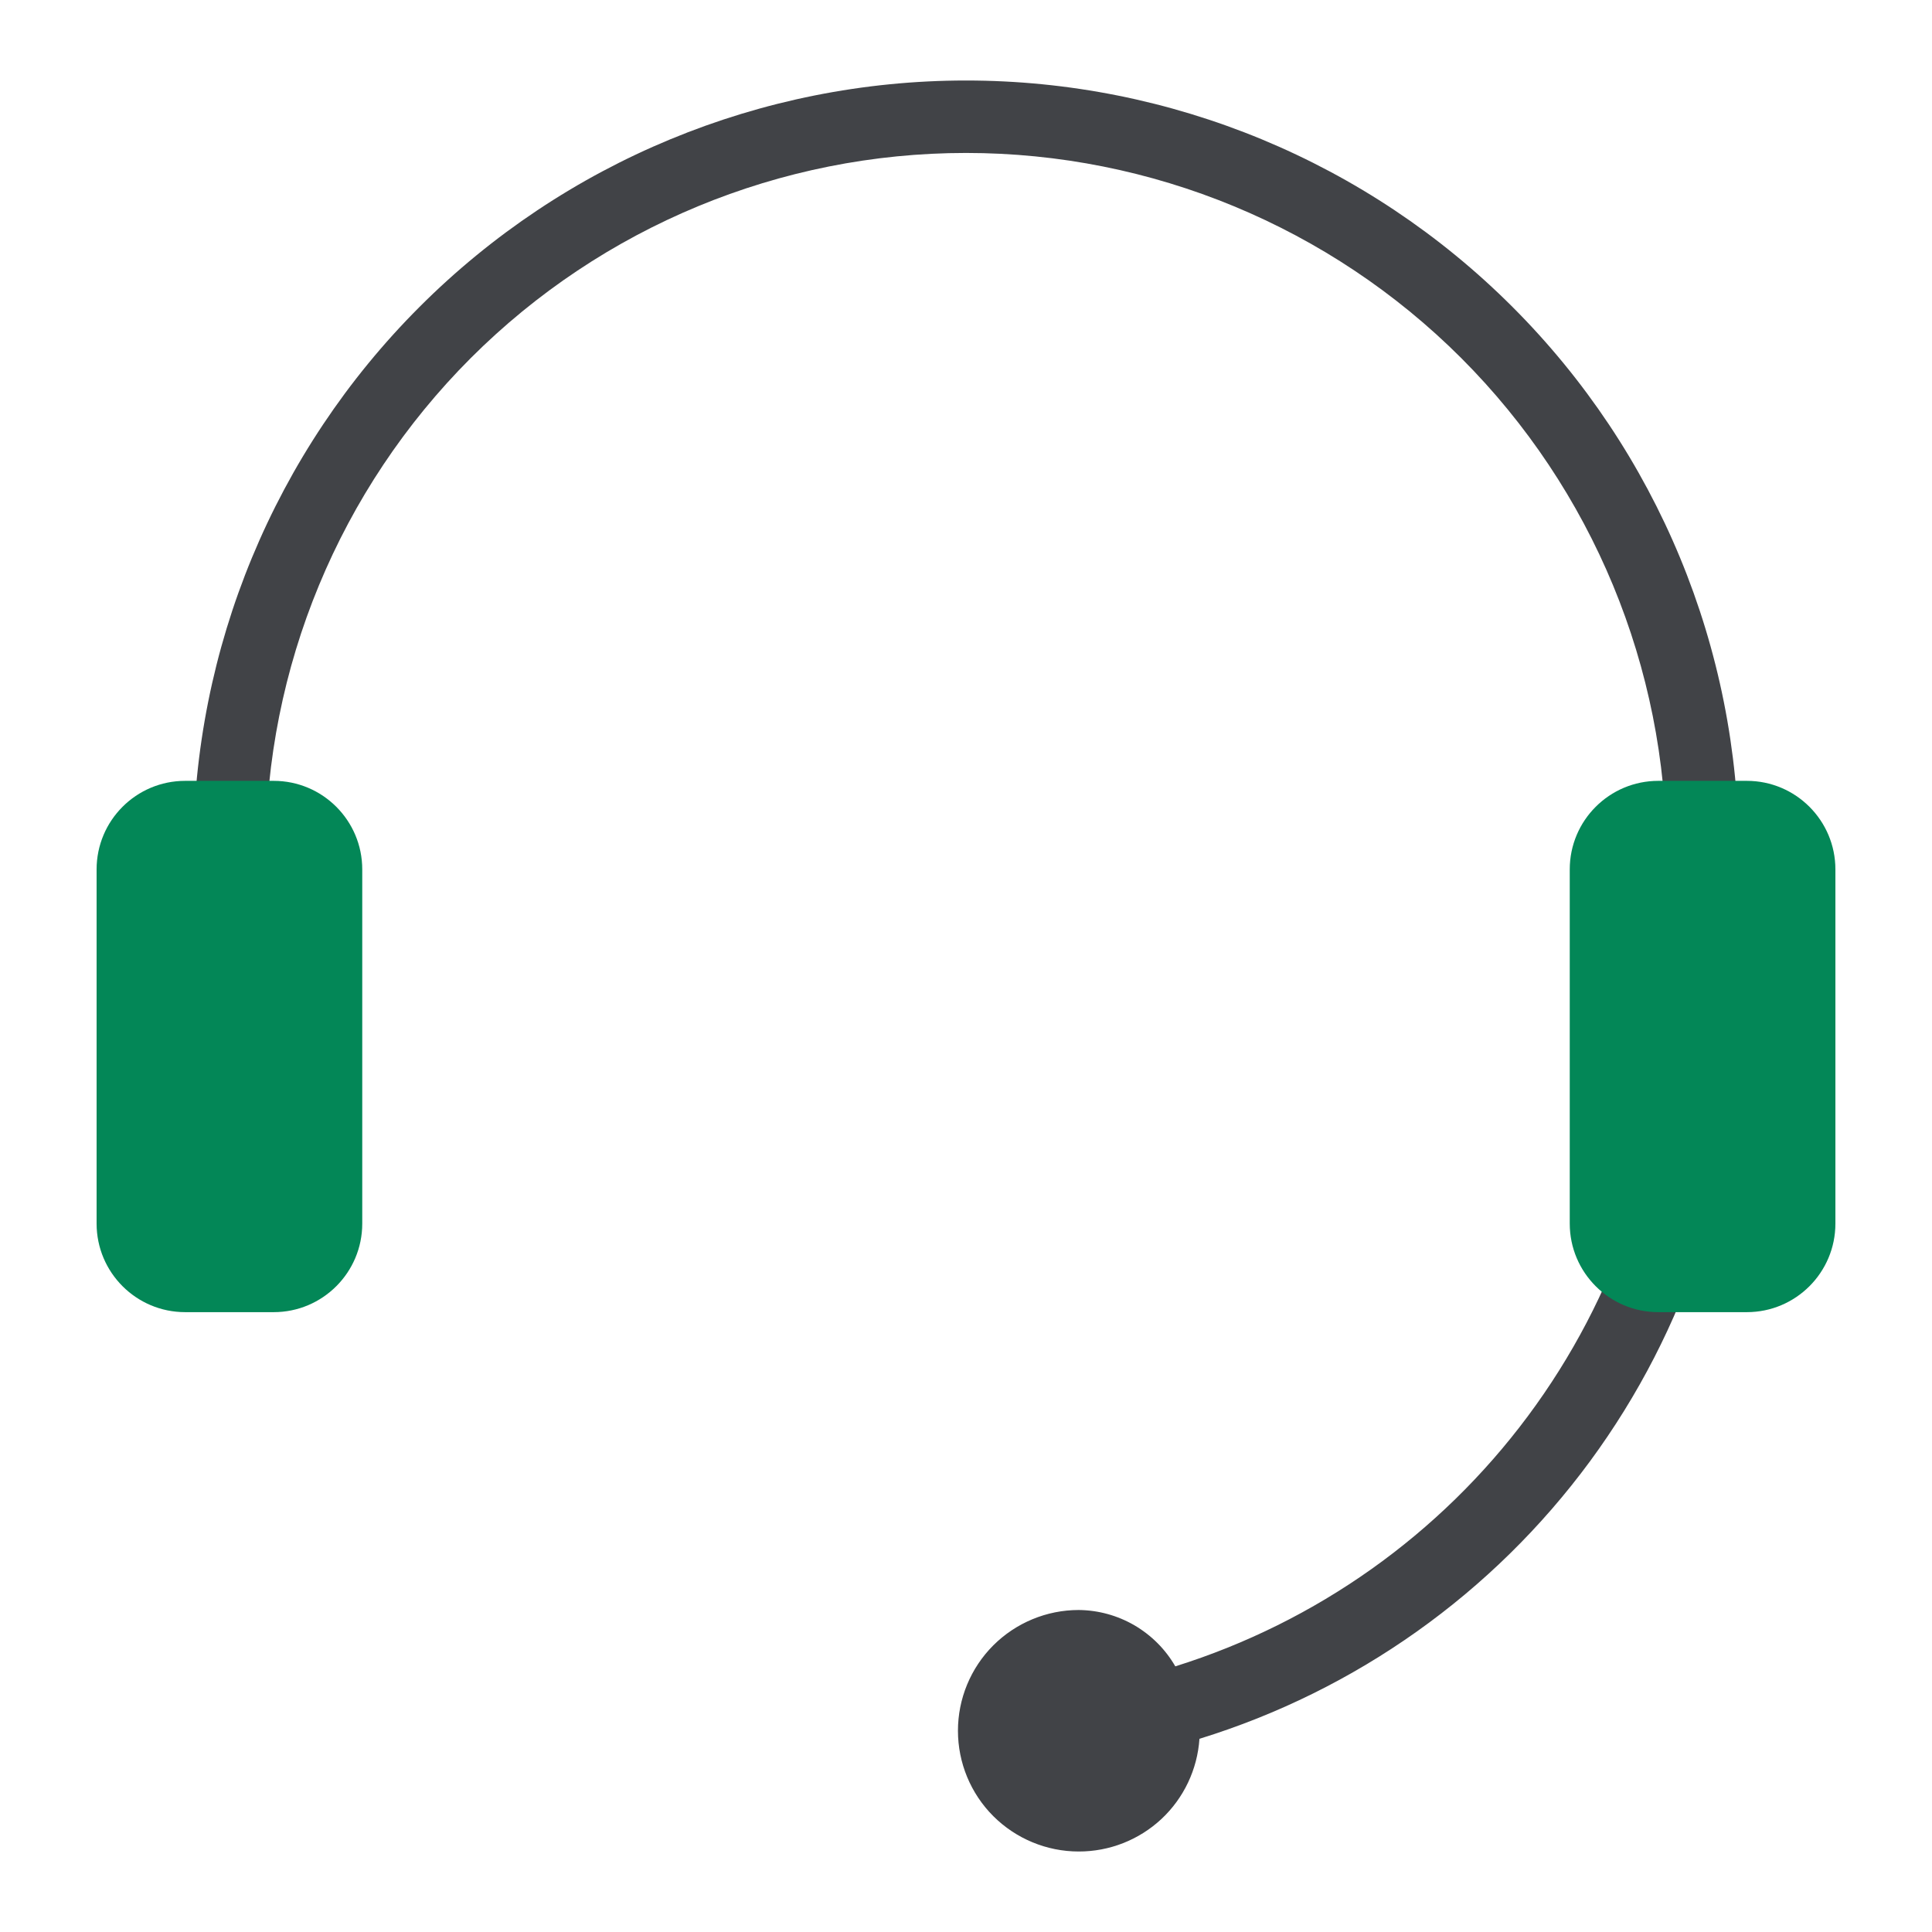 <svg width="30" height="30" viewBox="0 0 30 30" fill="none" xmlns="http://www.w3.org/2000/svg">
<g clip-path="url(#clip0_15558_3498)">
<path d="M4.375 15C4.222 14.429 4.138 13.841 4.125 13.25C4.125 10.366 5.271 7.6 7.31 5.56C9.35 3.521 12.116 2.375 15 2.375C17.884 2.375 20.65 3.521 22.69 5.56C24.729 7.6 25.875 10.366 25.875 13.25C25.862 13.841 25.778 14.429 25.625 15H26.875C26.984 14.423 27.026 13.836 27 13.25C27 10.067 25.736 7.015 23.485 4.765C21.235 2.514 18.183 1.25 15 1.25C11.818 1.25 8.765 2.514 6.515 4.765C4.264 7.015 3 10.067 3 13.25C2.974 13.836 3.016 14.423 3.125 15H4.375Z" fill="#414347"/>
<path d="M27 15.625C27.026 15.039 26.984 14.452 26.875 13.875H25.625C25.778 14.446 25.862 15.034 25.875 15.625C25.848 17.919 25.096 20.147 23.726 21.988C22.357 23.829 20.44 25.189 18.25 25.875C18.098 25.611 17.879 25.392 17.616 25.238C17.353 25.085 17.055 25.003 16.75 25C16.253 25 15.776 25.198 15.424 25.549C15.072 25.901 14.875 26.378 14.875 26.875C14.875 27.372 15.072 27.849 15.424 28.201C15.776 28.552 16.253 28.75 16.75 28.75C17.226 28.751 17.685 28.571 18.034 28.246C18.382 27.921 18.593 27.475 18.625 27C21.055 26.25 23.18 24.741 24.688 22.693C26.195 20.645 27.006 18.168 27 15.625Z" fill="#414347"/>
<path d="M4.25 12.125H2.875C2.116 12.125 1.5 12.741 1.5 13.5V19C1.5 19.759 2.116 20.375 2.875 20.375H4.25C5.009 20.375 5.625 19.759 5.625 19V13.5C5.625 12.741 5.009 12.125 4.25 12.125Z" fill="#038757"/>
<path d="M27.125 12.125H25.75C24.991 12.125 24.375 12.741 24.375 13.5V19C24.375 19.759 24.991 20.375 25.75 20.375H27.125C27.884 20.375 28.5 19.759 28.5 19V13.5C28.5 12.741 27.884 12.125 27.125 12.125Z" fill="#038757"/>
</g>
<defs>
<clipPath id="clip0_15558_3498">
<rect width="30" height="30" fill="white"/>
</clipPath>
</defs>
</svg>
